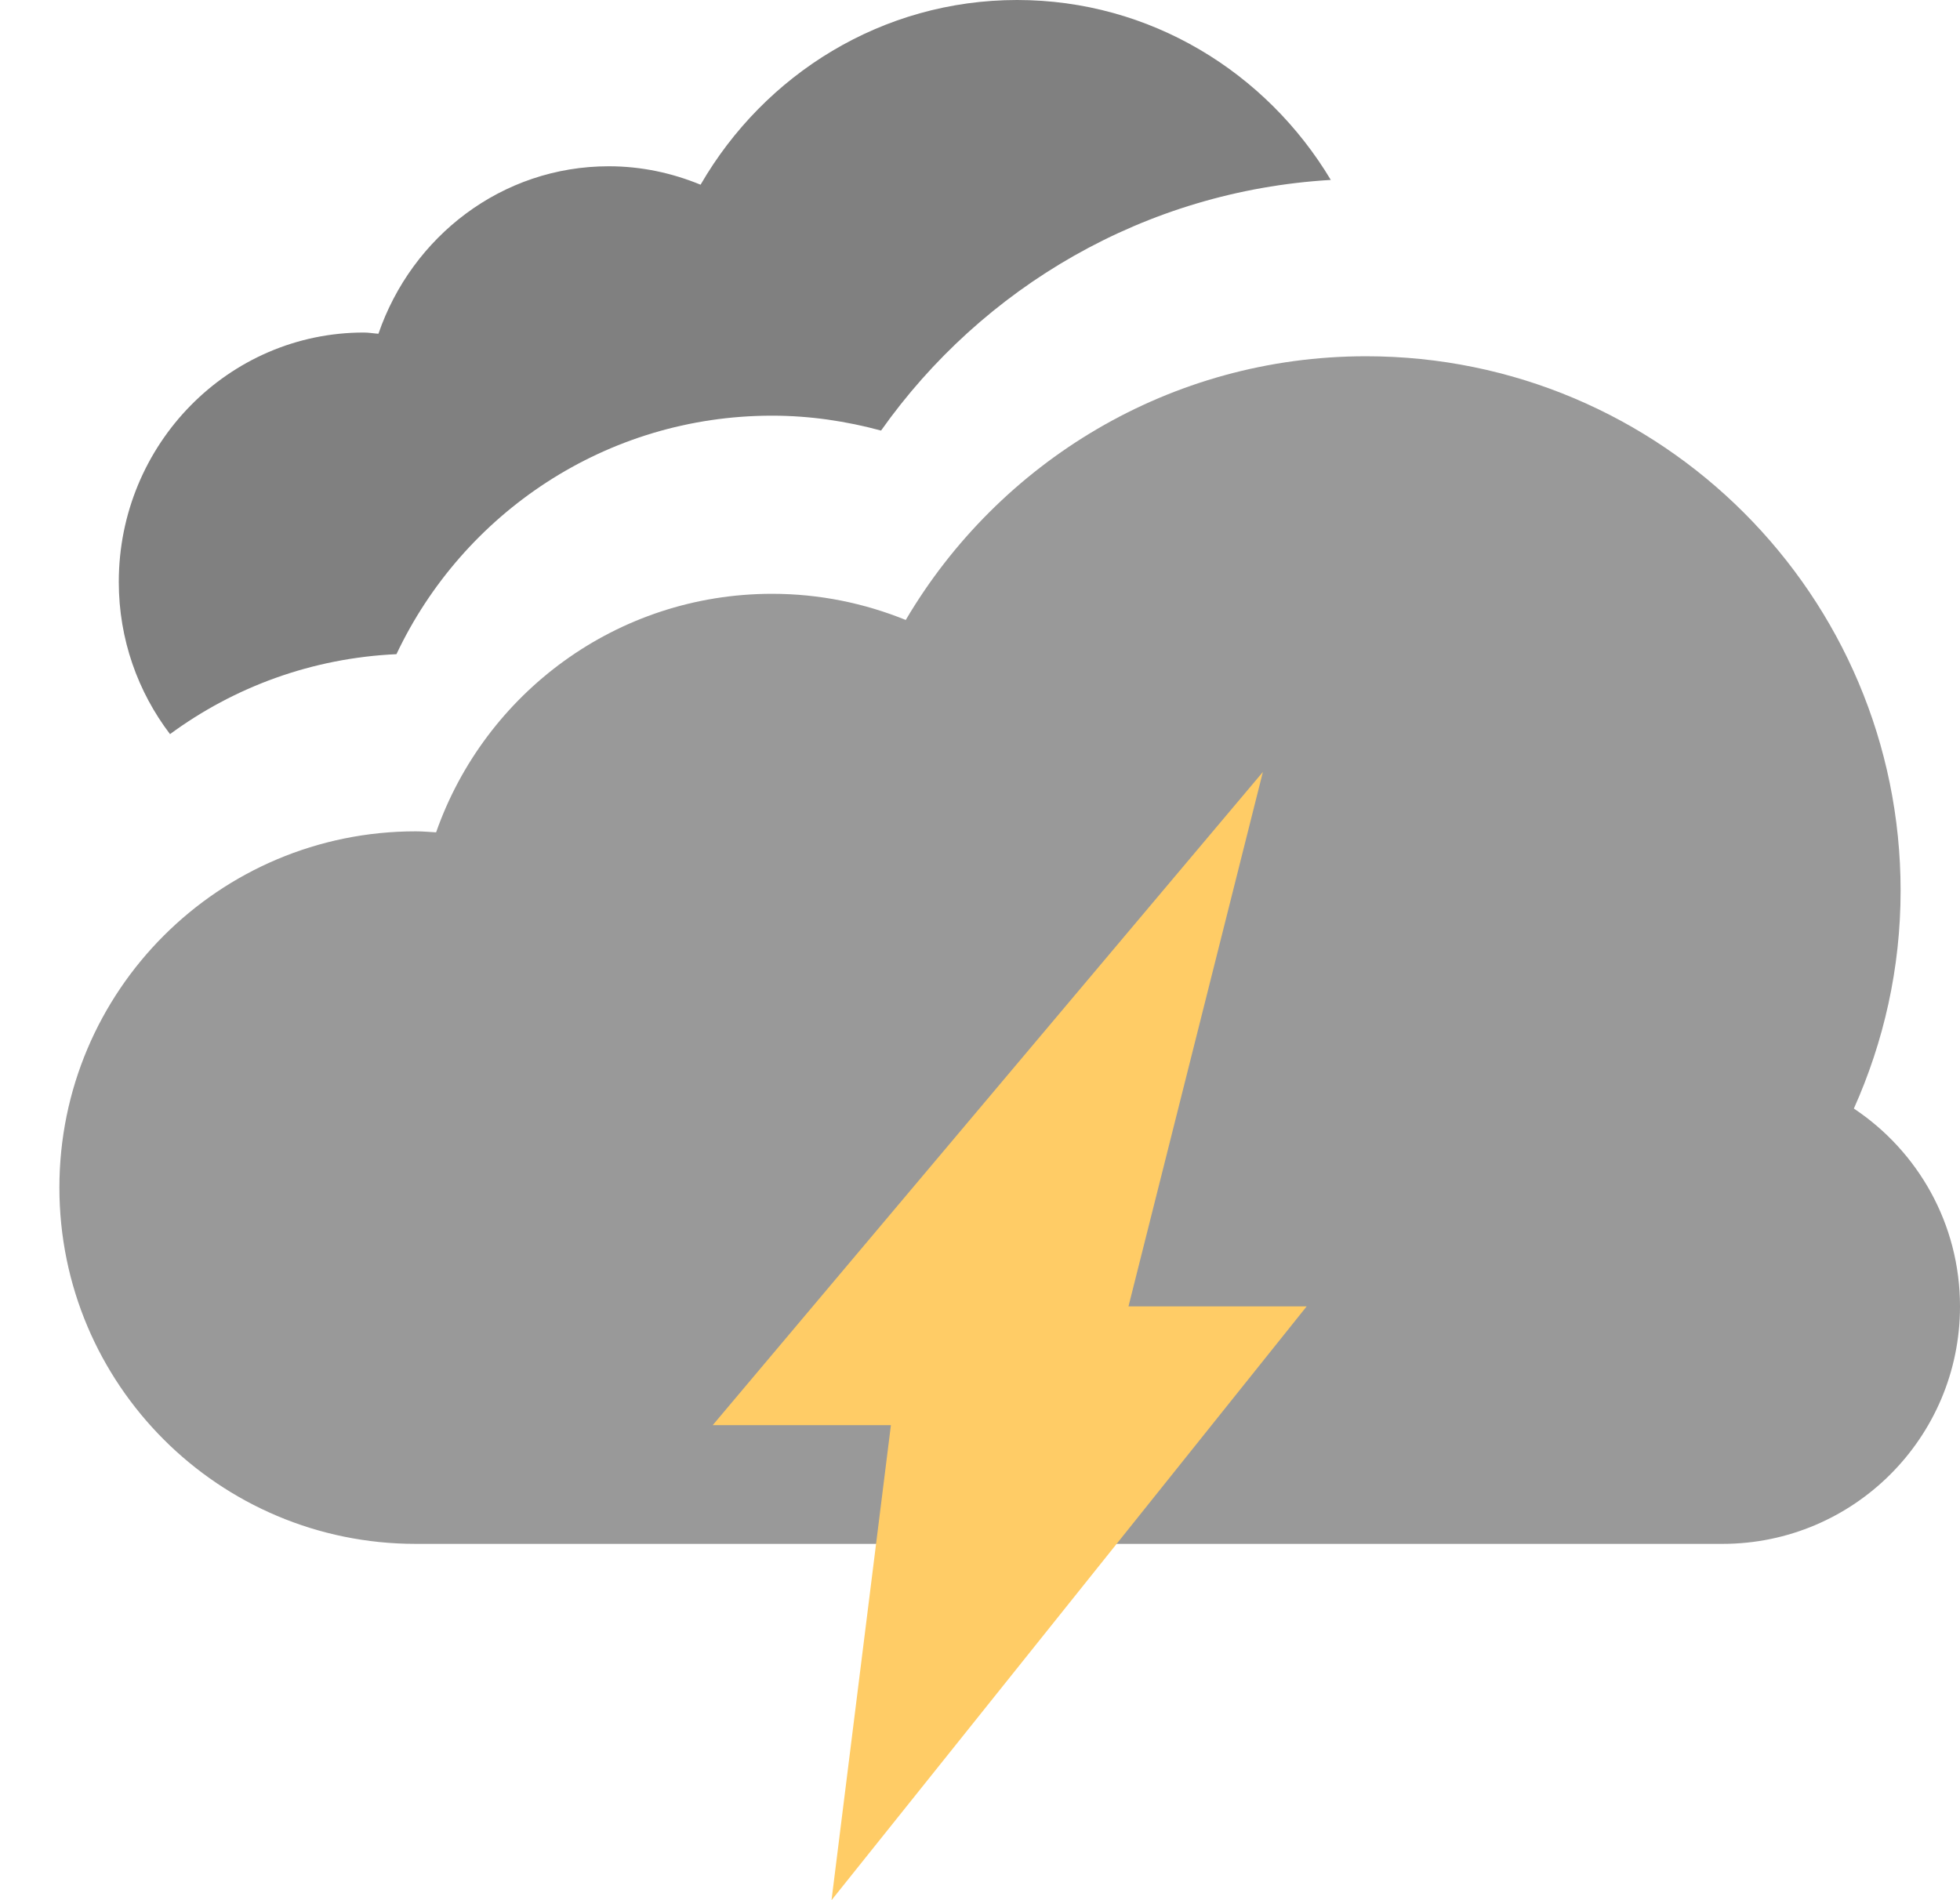 <?xml version="1.0" encoding="iso-8859-1"?>
<!-- Generator: Adobe Illustrator 16.0.0, SVG Export Plug-In . SVG Version: 6.00 Build 0)  -->
<!DOCTYPE svg PUBLIC "-//W3C//DTD SVG 1.1//EN" "http://www.w3.org/Graphics/SVG/1.1/DTD/svg11.dtd">
<svg version="1.1" id="Layer_1" xmlns="http://www.w3.org/2000/svg" xmlns:xlink="http://www.w3.org/1999/xlink" x="0px" y="0px"
	 width="66px" height="64px" viewBox="0 0 66 64" style="enable-background:new 0 0 66 64;" xml:space="preserve">
<g id="Cloud_29_">
	<g>
		<path style="fill-rule:evenodd;clip-rule:evenodd;fill:#808080;" d="M34.25,0c-4.545,0-8.508,2.502-10.659,6.221
			C22.634,5.827,21.594,5.6,20.5,5.6c-3.601,0-6.631,2.364-7.757,5.641c-0.166-0.011-0.325-0.041-0.493-0.041
			c-4.556,0-8.25,3.762-8.25,8.4c0,1.933,0.646,3.708,1.725,5.126c2.155-1.586,4.777-2.563,7.625-2.693
			C15.592,17.289,20.406,14,26,14c1.271,0,2.497,0.185,3.668,0.502c3.408-4.818,8.881-8.073,15.145-8.442
			C42.64,2.431,38.729,0,34.25,0z"/>
	</g>
</g>
<g id="Cloud_30_">
	<g>
		<path style="fill-rule:evenodd;clip-rule:evenodd;fill:#999999;" d="M62.426,37.337C63.43,35.095,64,32.616,64,30
			c0-9.941-8.06-18.001-18-18.001c-6.608,0-12.37,3.572-15.5,8.882C29.109,20.317,27.592,20,26,20
			c-5.235,0-9.676,3.358-11.315,8.034C14.457,28.021,14.23,28,14,28C7.372,28,2,33.372,2,39.999c0,6.628,5.373,12,12,12h44
			c4.418,0,8-3.581,8-7.999C66,41.219,64.58,38.771,62.426,37.337z"/>
	</g>
</g>
<g id="Lightning_5_">
	<g>
		<polygon style="fill:#FFCC66;" points="44,44 38,44 42.526,26 24,48 30,48 28,64 		"/>
	</g>
</g>
<g>
</g>
<g>
</g>
<g>
</g>
<g>
</g>
<g>
</g>
<g>
</g>
<g>
</g>
<g>
</g>
<g>
</g>
<g>
</g>
<g>
</g>
<g>
</g>
<g>
</g>
<g>
</g>
<g>
</g>
</svg>
